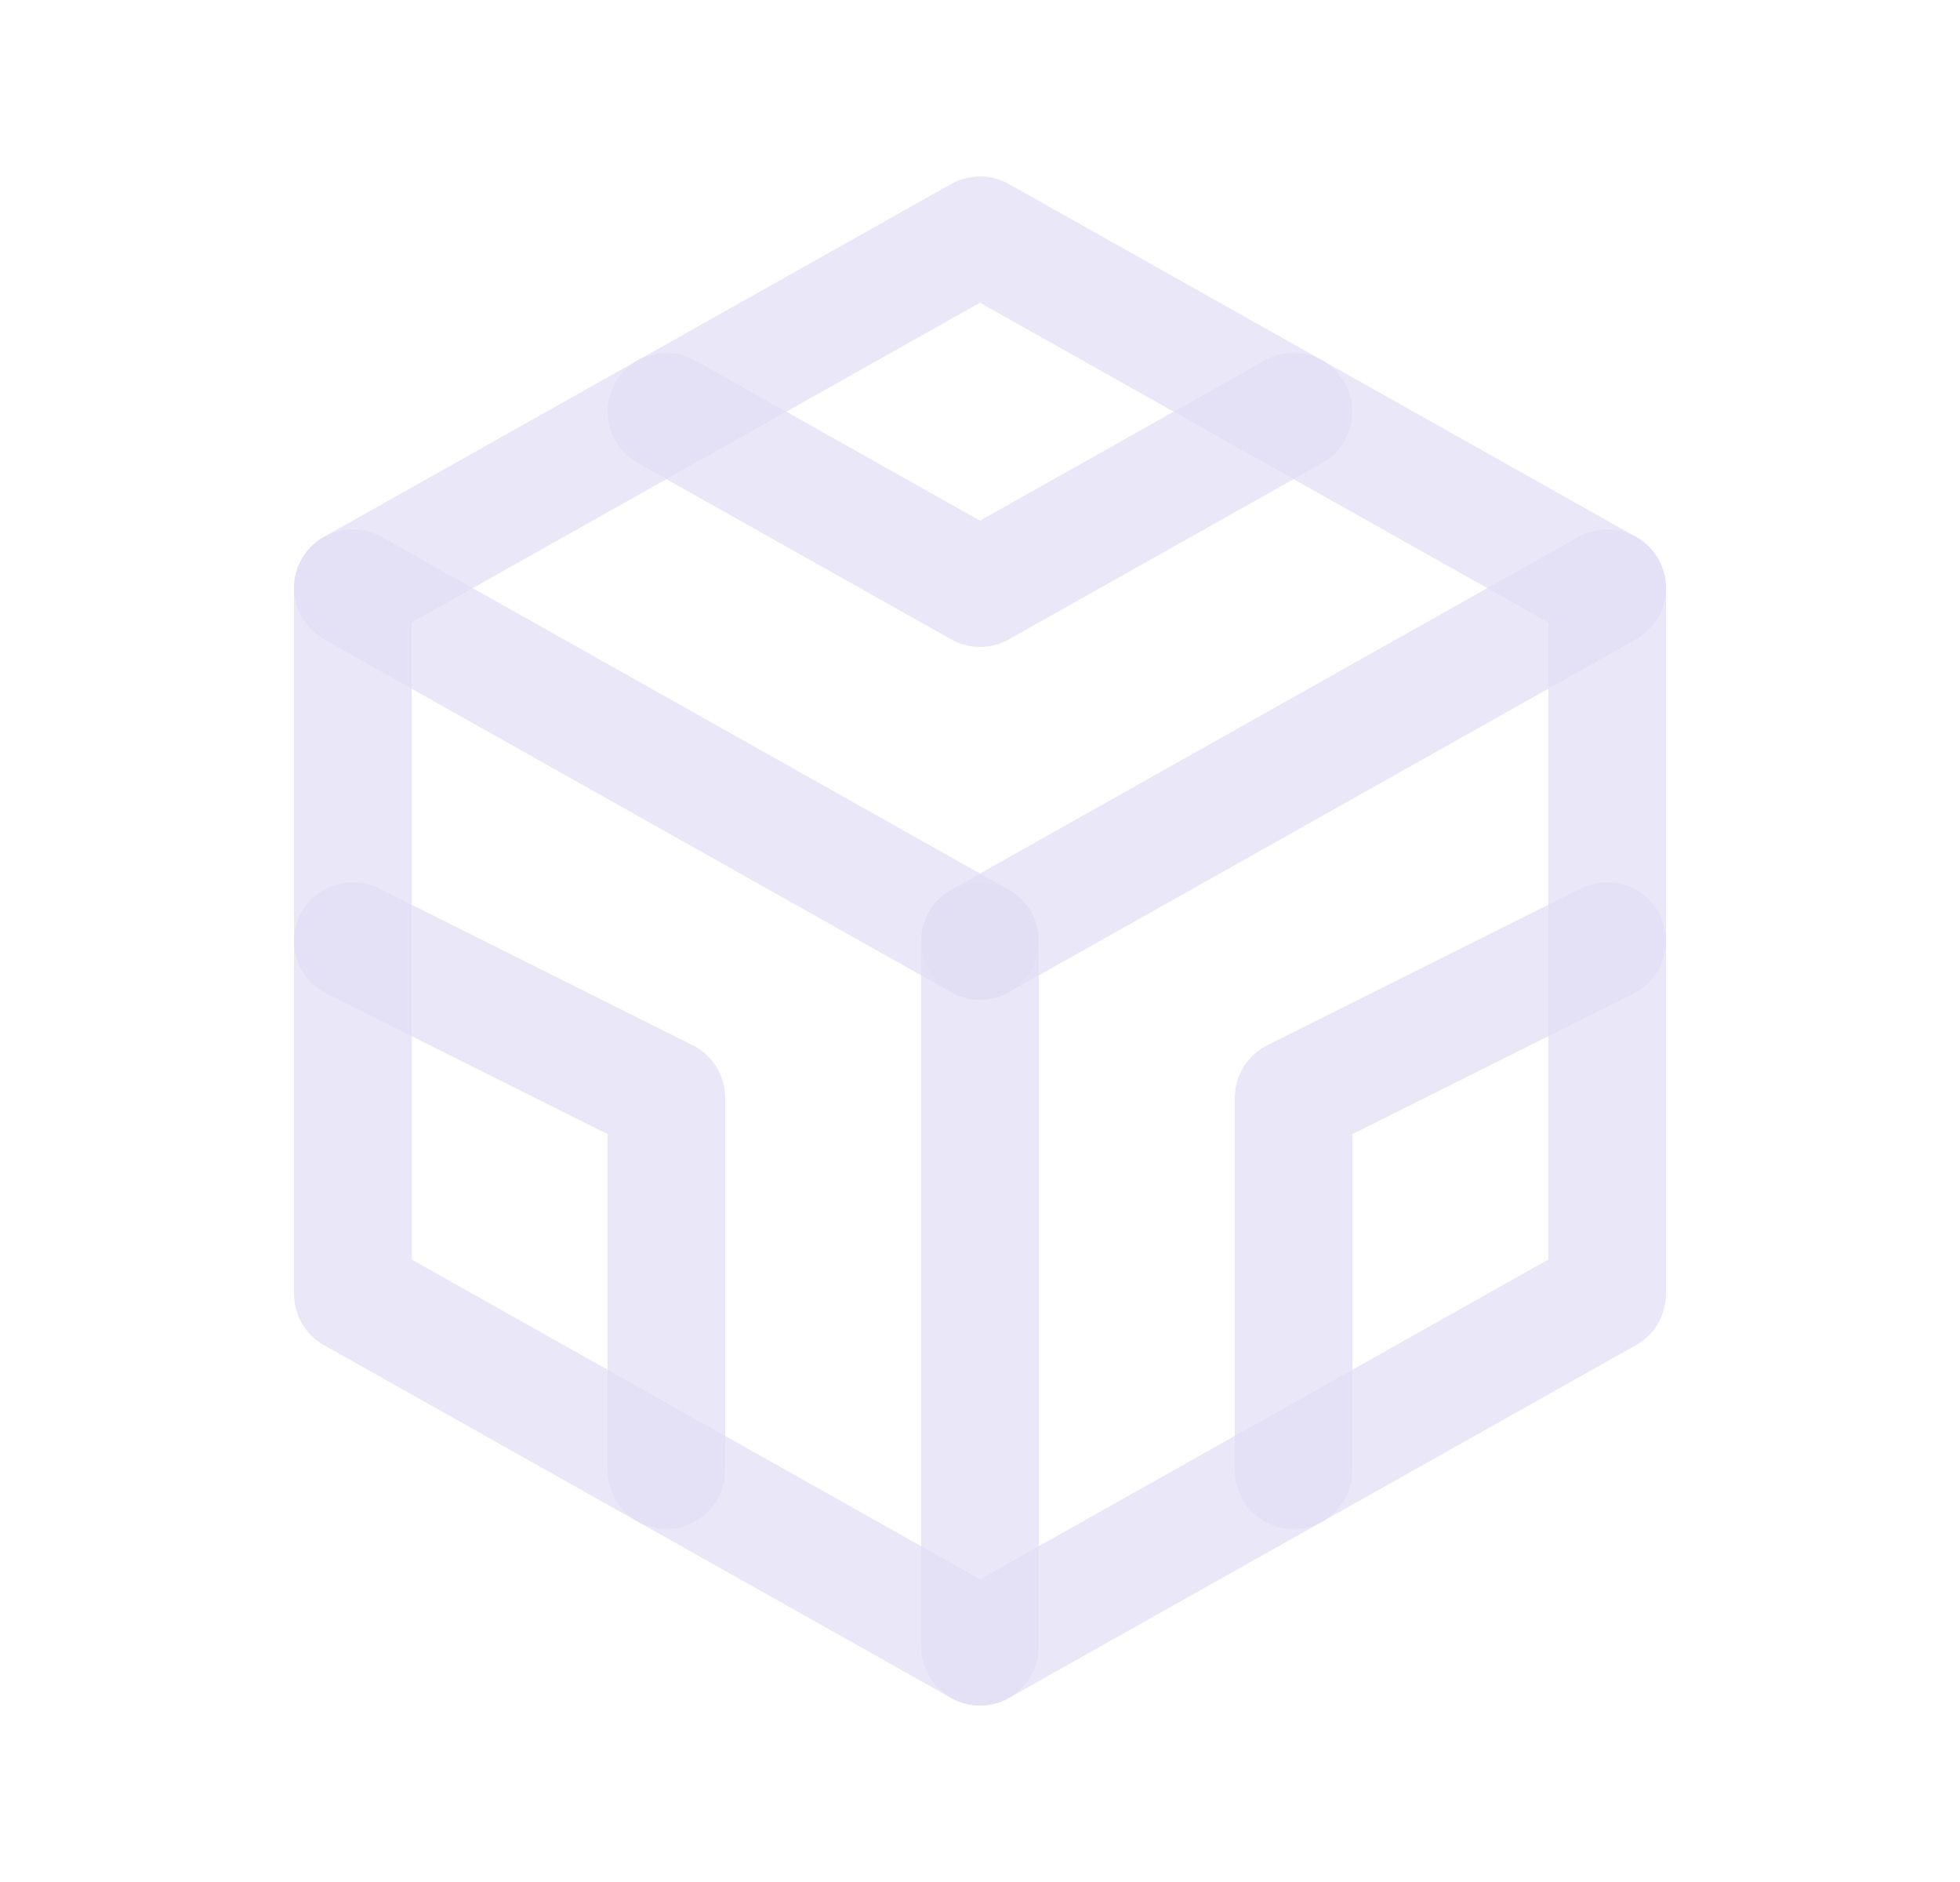 <svg width="25" height="24" viewBox="0 0 25 24" fill="none" xmlns="http://www.w3.org/2000/svg">
<path fill-rule="evenodd" clip-rule="evenodd" d="M20.5 7.5V16.5L16.5 18.75L12.5 21L8.5 18.75L4.5 16.5V7.5L8.5 5.25L12.5 3L16.5 5.25L20.5 7.5Z" stroke="#E1DEF5" stroke-opacity="0.7" stroke-width="1.5" stroke-linecap="round" stroke-linejoin="round"/>
<path d="M12.5 12L16.5 9.75L20.5 7.5" stroke="#E1DEF5" stroke-opacity="0.7" stroke-width="1.5" stroke-linecap="round" stroke-linejoin="round"/>
<path d="M12.5 12V21" stroke="#E1DEF5" stroke-opacity="0.7" stroke-width="1.5" stroke-linecap="round" stroke-linejoin="round"/>
<path d="M12.5 12L8.5 9.75L4.5 7.5" stroke="#E1DEF5" stroke-opacity="0.7" stroke-width="1.5" stroke-linecap="round" stroke-linejoin="round"/>
<path d="M20.5 12L16.5 14V18.75" stroke="#E1DEF5" stroke-opacity="0.7" stroke-width="1.5" stroke-linecap="round" stroke-linejoin="round"/>
<path d="M4.5 12L8.5 14V18.75" stroke="#E1DEF5" stroke-opacity="0.7" stroke-width="1.5" stroke-linecap="round" stroke-linejoin="round"/>
<path d="M8.5 5.25L12.5 7.5L16.5 5.25" stroke="#E1DEF5" stroke-opacity="0.7" stroke-width="1.5" stroke-linecap="round" stroke-linejoin="round"/>
</svg>
